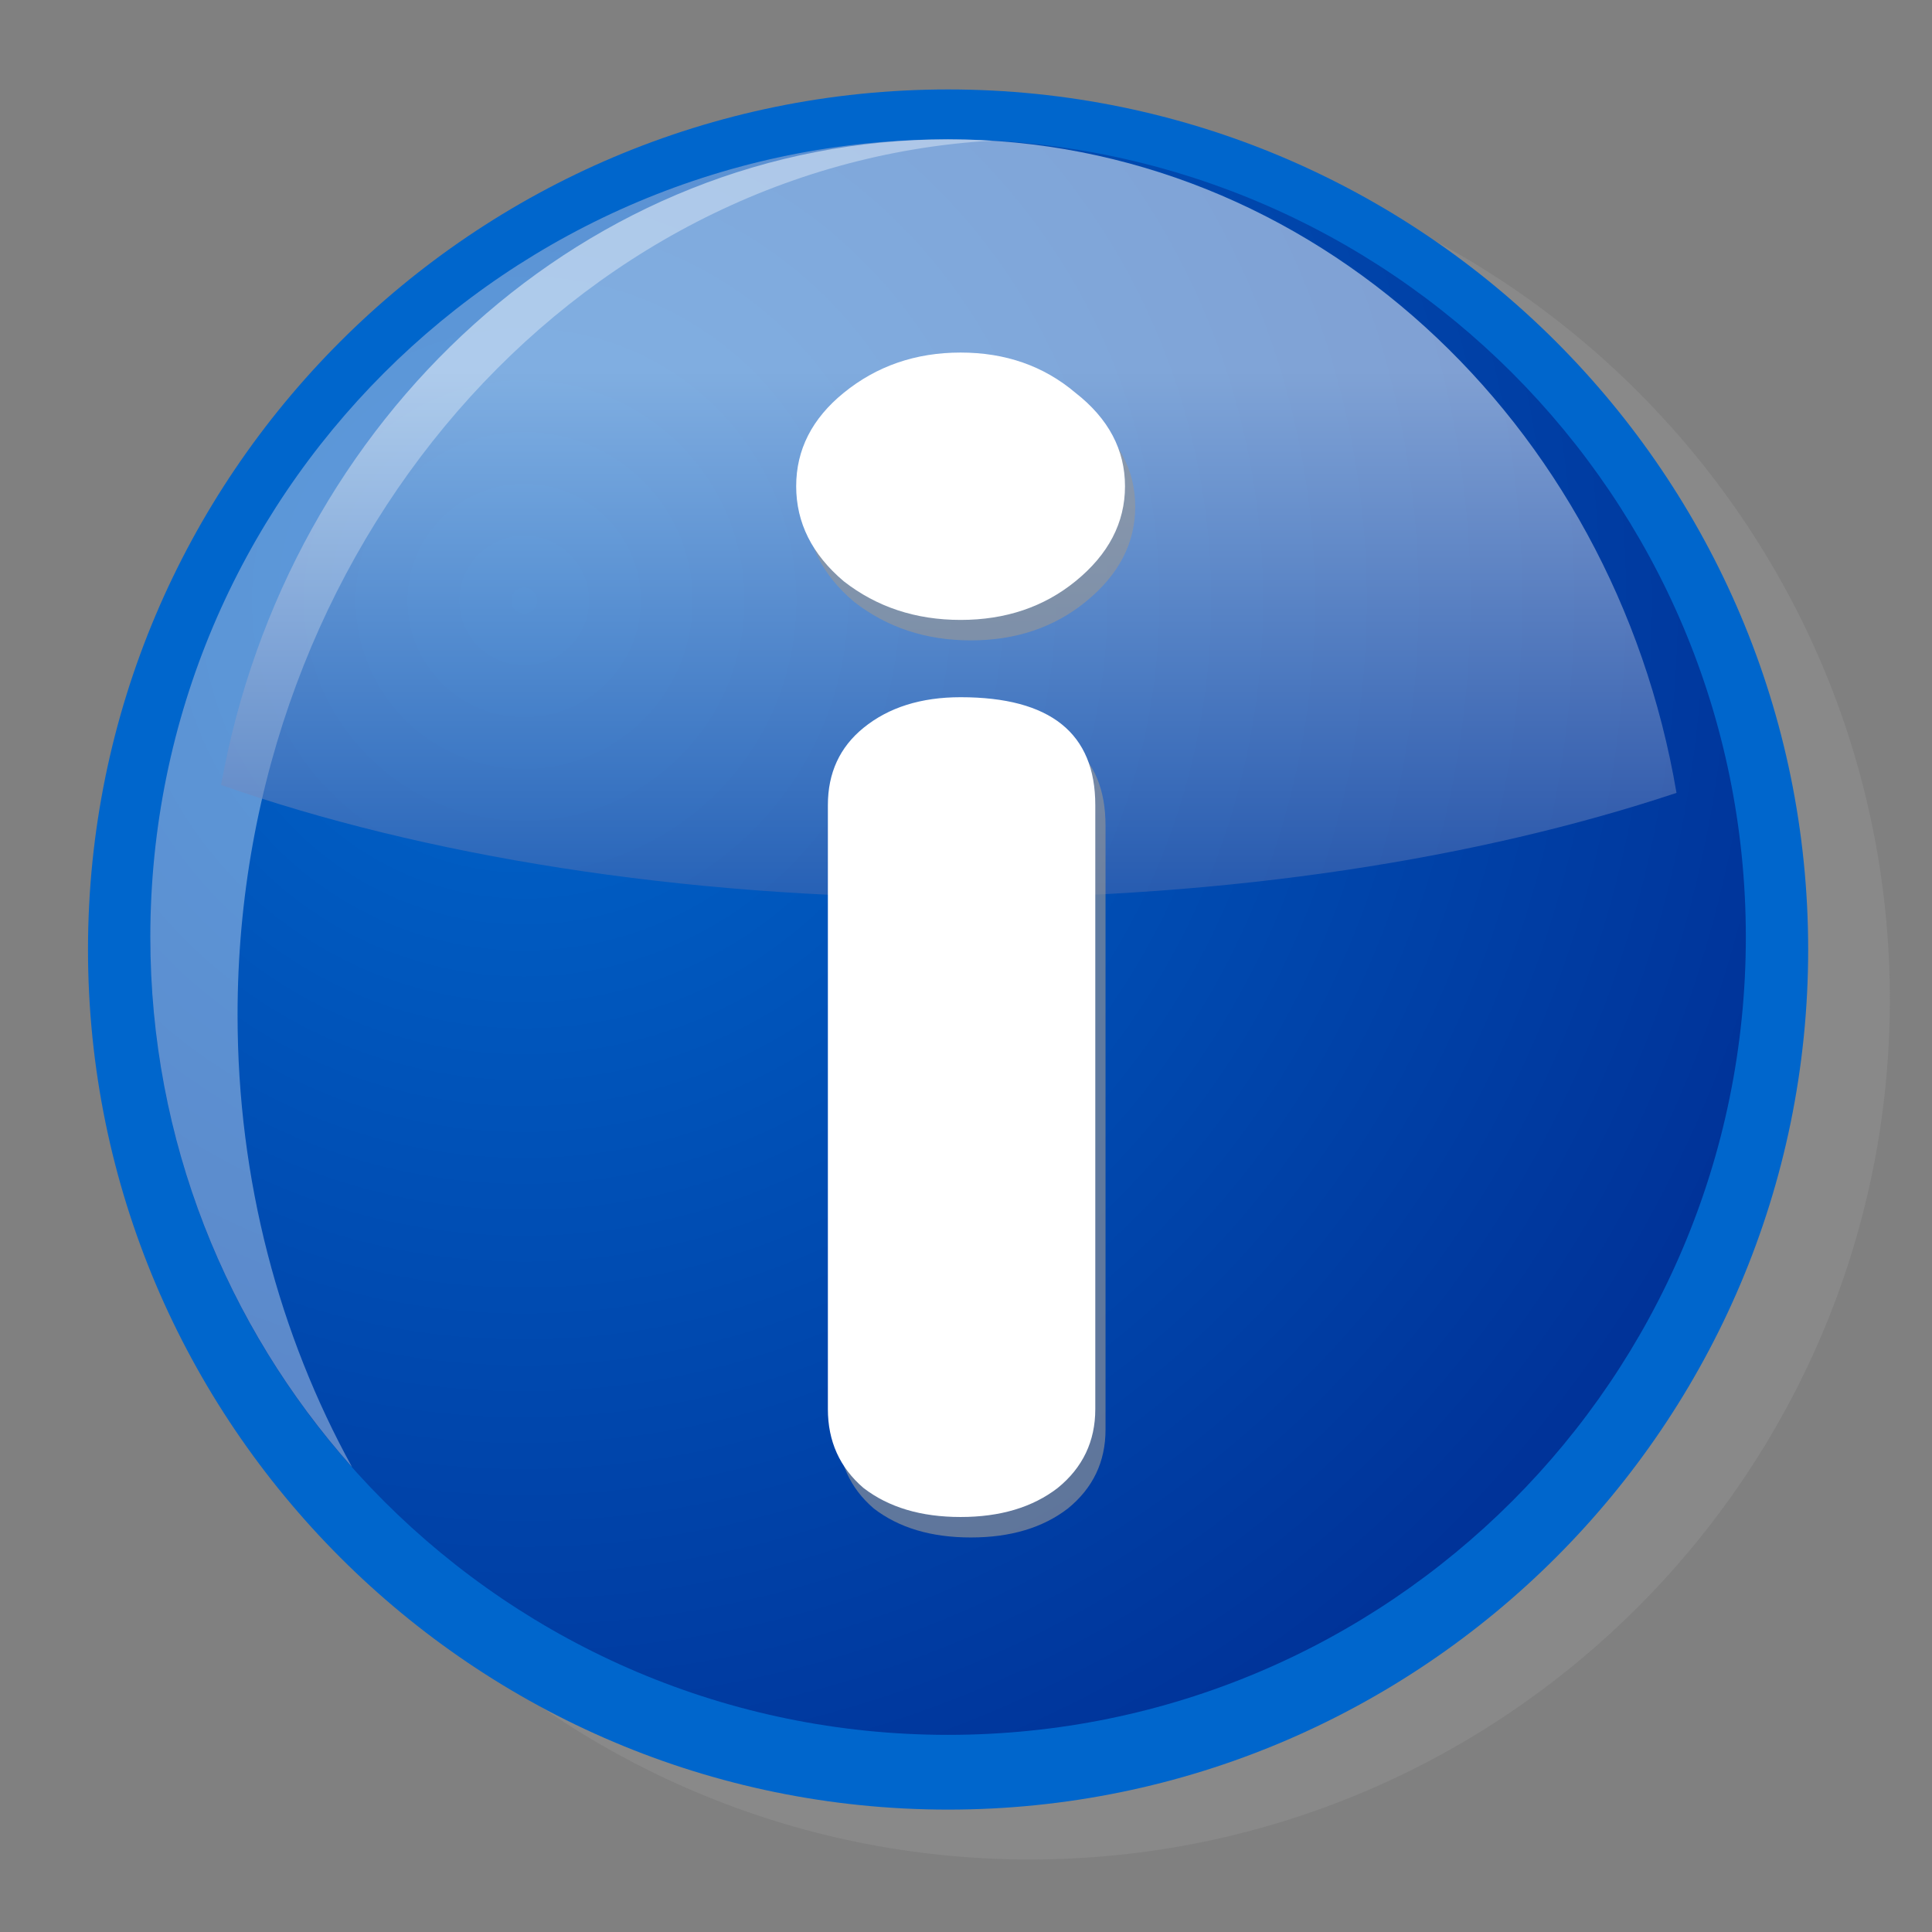 <?xml version="1.0" encoding="UTF-8" standalone="no"?>
<!-- Created with Sodipodi ("http://www.sodipodi.com/") -->
<svg
   xmlns:dc="http://purl.org/dc/elements/1.1/"
   xmlns:cc="http://web.resource.org/cc/"
   xmlns:rdf="http://www.w3.org/1999/02/22-rdf-syntax-ns#"
   xmlns:svg="http://www.w3.org/2000/svg"
   xmlns="http://www.w3.org/2000/svg"
   xmlns:sodipodi="http://sodipodi.sourceforge.net/DTD/sodipodi-0.dtd"
   xmlns:inkscape="http://www.inkscape.org/namespaces/inkscape"
   version="1"
   x="0"
   y="0"
   width="60"
   height="60"
   viewBox="0 0 128 128"
   id="svg548"
   sodipodi:version="0.32"
   inkscape:version="0.44.1"
   sodipodi:docbase="/mnt/vdrsrc/xxv/devlop/XXV-Skins/stone/images/artwork"
   sodipodi:docname="info.svg"
   inkscape:export-filename="/mnt/vdrsrc/xxv/devlop/XXV-Skins/stone/images/info.png"
   inkscape:export-xdpi="24"
   inkscape:export-ydpi="24">
  <rect x="0" y="0" width="128" height="128" fill="#808080" stroke="none"/>
  <sodipodi:namedview
     inkscape:cy="26.821192"
     inkscape:cx="30"
     inkscape:zoom="12.583333"
     inkscape:window-height="607"
     inkscape:window-width="914"
     inkscape:pageshadow="2"
     inkscape:pageopacity="0.0"
     guidetolerance="10.0"
     gridtolerance="10.0"
     objecttolerance="10.0"
     borderopacity="1.0"
     bordercolor="#666666"
     pagecolor="#ffffff"
     id="base"
     inkscape:window-x="21"
     inkscape:window-y="105"
     inkscape:current-layer="svg548" />
  <defs
     id="defs738">
    <radialGradient
       spreadMethod="pad"
       gradientUnits="userSpaceOnUse"
       id="XMLID_21_"
       r="59.341"
       fy="22.942"
       fx="66.706"
       cy="22.942"
       cx="66.706"
       gradientTransform="matrix(1.476,0,0,1.476,-63.725,5.926)">
      <stop
         id="stop721"
         offset="0"
         style="stop-color:#0066cc;stop-opacity:1;" />
      <stop
         id="stop722"
         offset="1"
         style="stop-color:#003399;stop-opacity:1;" />
    </radialGradient>
    <linearGradient
       spreadMethod="pad"
       gradientUnits="userSpaceOnUse"
       id="XMLID_22_"
       y2="44.682"
       x2="85.76"
       y1="12.79"
       x1="85.76"
       gradientTransform="matrix(1.476,0,0,1.476,-63.725,5.926)">
      <stop
         id="stop729"
         offset="0"
         style="stop-color:#ffffff;stop-opacity:1;" />
      <stop
         id="stop730"
         offset="1"
         style="stop-color:#0d3692;stop-opacity:1;" />
    </linearGradient>
  </defs>
  <g
     style="font-size:12;stroke:#000000;"
     id="Layer_2">
    <path
       d="M 128 128 L 0 128 L 0 0 L 128 0 L 128 128 z "
       style="fill:none;stroke:none;"
       id="path550" />
  </g>
  <path
     id="path718"
     style="font-size:12px;opacity:0.36;fill:#999;stroke:none"
     d="M 11.242,66.212 C 11.242,97.632 36.804,123.196 68.223,123.196 C 99.646,123.196 125.208,97.632 125.208,66.212 C 125.208,34.791 99.646,9.229 68.224,9.229 C 36.804,9.229 11.242,34.791 11.242,66.212 z " />
  <path
     id="path719"
     style="font-size:12px;fill:#06c;stroke:none"
     d="M 5.83,62.908 C 5.83,94.329 31.392,119.891 62.813,119.891 C 94.235,119.891 119.796,94.329 119.796,62.908 C 119.796,31.488 94.235,5.926 62.813,5.926 C 31.392,5.926 5.83,31.488 5.83,62.908 z " />
  <path
     id="path726"
     style="font-size:12px;fill:url(#XMLID_21_);stroke:none"
     d="M 9.957,62.083 C 9.957,91.273 33.623,114.939 62.811,114.939 C 92.003,114.939 115.666,91.273 115.666,62.083 C 115.666,32.893 92.005,9.229 62.813,9.229 C 33.623,9.229 9.957,32.893 9.957,62.083 z " />
  <path
     id="path727"
     style="font-size:12px;opacity:0.36;fill:white;stroke:none"
     d="M 15.739,67.245 C 15.739,36.25 37.884,10.935 65.753,9.315 C 64.781,9.262 63.8,9.229 62.813,9.229 C 33.624,9.229 9.959,32.893 9.959,62.083 C 9.959,75.567 15.017,87.862 23.326,97.2 C 18.513,88.456 15.739,78.206 15.739,67.245 z " />
  <path
     id="path734"
     style="font-size:12px;opacity:0.5;fill:url(#XMLID_22_);stroke:none"
     d="M 63.625,59.49 C 81.519,59.49 97.991,56.889 111.072,52.53 C 106.896,27.903 86.887,9.231 62.816,9.231 C 38.917,9.231 19.016,27.64 14.648,52.008 C 27.961,56.681 45.022,59.49 63.625,59.49 z " />
  <path
     id="path2858"
     d="M 73.244,94.712 C 73.244,96.846 72.413,98.589 70.75,99.941 C 69.088,101.221 66.945,101.861 64.32,101.861 C 61.695,101.861 59.552,101.221 57.889,99.941 C 56.315,98.589 55.527,96.846 55.527,94.712 L 55.527,54.698 C 55.527,52.564 56.315,50.856 57.889,49.576 C 59.552,48.224 61.695,47.549 64.32,47.549 C 70.269,47.549 73.244,49.932 73.244,54.698 L 73.244,94.712 M 64.32,24.714 C 61.345,24.714 58.764,25.603 56.577,27.381 C 54.477,29.089 53.427,31.152 53.427,33.57 C 53.427,35.989 54.477,38.088 56.577,39.866 C 58.764,41.573 61.345,42.427 64.32,42.427 C 67.295,42.427 69.832,41.573 71.932,39.866 C 74.119,38.088 75.212,35.989 75.212,33.57 C 75.212,31.152 74.119,29.089 71.932,27.381 C 69.832,25.603 67.295,24.714 64.32,24.714"
     style="font-size:19.723px;font-style:normal;font-weight:normal;line-height:125%;fill:#969696;fill-opacity:0.632;stroke:none;stroke-width:1pt;stroke-linecap:butt;stroke-linejoin:miter;stroke-opacity:1;font-family:Bitstream Vera Sans" />
  <path
     style="font-size:19.723px;font-style:normal;font-weight:normal;line-height:125%;fill:white;fill-opacity:1;stroke:none;stroke-width:1pt;stroke-linecap:butt;stroke-linejoin:miter;stroke-opacity:1;font-family:Bitstream Vera Sans"
     d="M 72.566,93.356 C 72.566,95.49 71.735,97.233 70.072,98.584 C 68.41,99.865 66.266,100.505 63.642,100.505 C 61.017,100.505 58.874,99.865 57.211,98.584 C 55.636,97.233 54.849,95.49 54.849,93.356 L 54.849,53.342 C 54.849,51.207 55.636,49.5 57.211,48.22 C 58.874,46.868 61.017,46.192 63.642,46.192 C 69.591,46.192 72.566,48.575 72.566,53.342 L 72.566,93.356 M 63.642,23.358 C 60.667,23.358 58.086,24.247 55.899,26.025 C 53.799,27.733 52.749,29.795 52.749,32.214 C 52.749,34.633 53.799,36.731 55.899,38.51 C 58.086,40.217 60.667,41.071 63.642,41.071 C 66.616,41.071 69.154,40.217 71.253,38.51 C 73.441,36.731 74.534,34.633 74.534,32.214 C 74.534,29.795 73.441,27.733 71.253,26.025 C 69.154,24.247 66.616,23.358 63.642,23.358"
     id="text2853" />
</svg>
